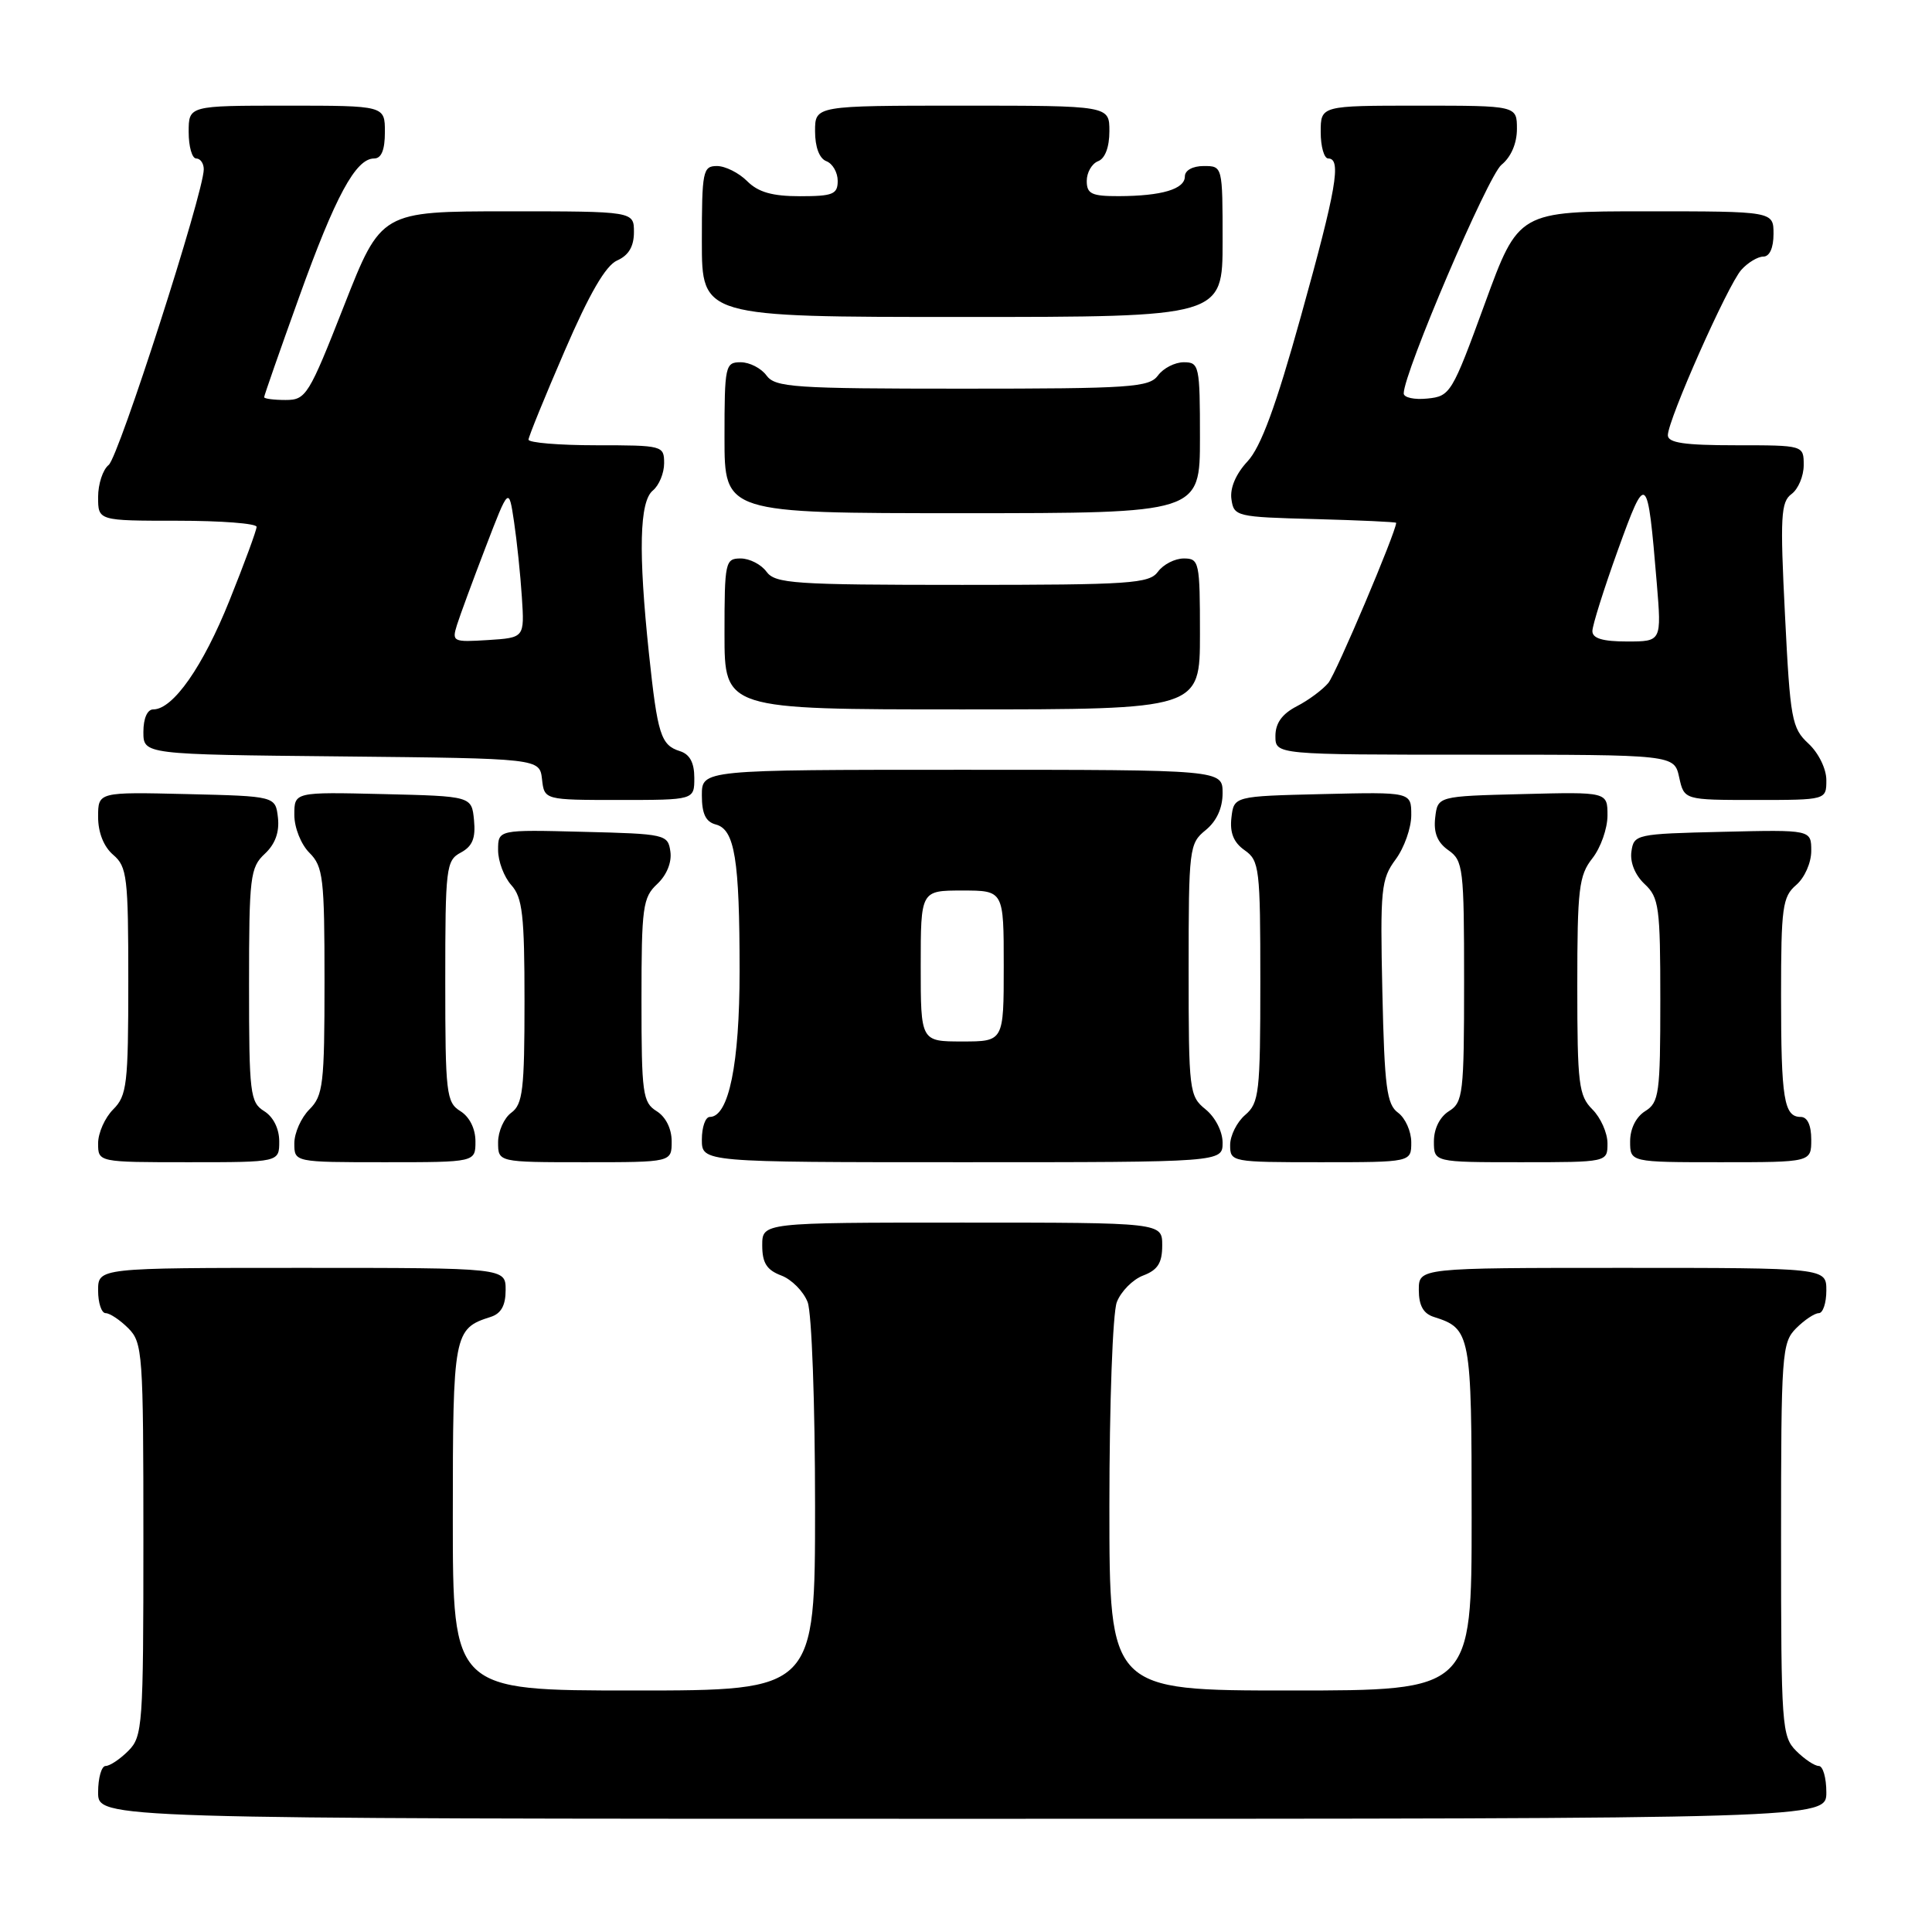 <?xml version="1.0" encoding="UTF-8" standalone="no"?>
<!DOCTYPE svg PUBLIC "-//W3C//DTD SVG 1.1//EN" "http://www.w3.org/Graphics/SVG/1.1/DTD/svg11.dtd" >
<svg xmlns="http://www.w3.org/2000/svg" xmlns:xlink="http://www.w3.org/1999/xlink" version="1.1" viewBox="0 0 256 256">
 <g >
 <path fill="currentColor"
d=" M 242.00 237.50 C 242.00 235.57 241.55 234.00 241.00 234.00 C 240.45 234.00 239.10 233.10 238.00 232.00 C 236.10 230.10 236.00 228.67 236.00 204.00 C 236.00 179.33 236.10 177.90 238.00 176.00 C 239.10 174.90 240.45 174.00 241.00 174.00 C 241.55 174.00 242.00 172.65 242.00 171.00 C 242.00 168.00 242.00 168.00 215.00 168.00 C 188.00 168.00 188.00 168.00 188.00 170.93 C 188.00 172.98 188.60 174.06 189.99 174.50 C 194.88 176.05 195.00 176.67 195.00 201.07 C 195.00 224.00 195.00 224.00 171.00 224.00 C 147.00 224.00 147.00 224.00 147.00 199.57 C 147.00 185.99 147.44 173.98 147.98 172.55 C 148.52 171.13 150.10 169.53 151.48 169.01 C 153.41 168.28 154.00 167.34 154.00 165.02 C 154.00 162.00 154.00 162.00 127.50 162.00 C 101.00 162.00 101.00 162.00 101.00 165.02 C 101.00 167.34 101.59 168.28 103.52 169.01 C 104.90 169.53 106.48 171.13 107.02 172.55 C 107.56 173.98 108.00 185.99 108.00 199.57 C 108.00 224.00 108.00 224.00 84.00 224.00 C 60.00 224.00 60.00 224.00 60.00 201.07 C 60.00 176.67 60.12 176.05 65.01 174.50 C 66.40 174.06 67.00 172.98 67.00 170.93 C 67.00 168.00 67.00 168.00 40.00 168.00 C 13.00 168.00 13.00 168.00 13.00 171.00 C 13.00 172.65 13.45 174.00 14.00 174.00 C 14.55 174.00 15.90 174.90 17.00 176.00 C 18.90 177.90 19.00 179.33 19.00 204.00 C 19.00 228.67 18.90 230.10 17.00 232.00 C 15.90 233.10 14.55 234.00 14.00 234.00 C 13.45 234.00 13.00 235.57 13.00 237.50 C 13.00 241.00 13.00 241.00 127.50 241.00 C 242.00 241.00 242.00 241.00 242.00 237.50 Z  M 37.00 151.24 C 37.00 149.56 36.22 147.99 35.00 147.23 C 33.14 146.07 33.00 144.90 33.00 130.53 C 33.00 116.18 33.15 114.94 35.08 113.14 C 36.47 111.85 37.04 110.26 36.83 108.35 C 36.50 105.50 36.50 105.50 24.75 105.22 C 13.00 104.94 13.00 104.94 13.00 108.25 C 13.00 110.32 13.75 112.20 15.00 113.27 C 16.84 114.84 17.00 116.22 17.00 129.99 C 17.00 143.67 16.82 145.18 15.00 147.00 C 13.90 148.10 13.00 150.12 13.00 151.50 C 13.00 154.00 13.00 154.00 25.00 154.00 C 37.00 154.00 37.00 154.00 37.00 151.24 Z  M 63.00 151.24 C 63.00 149.56 62.22 147.99 61.00 147.23 C 59.14 146.07 59.00 144.90 59.00 130.03 C 59.00 114.94 59.11 114.01 61.06 112.97 C 62.60 112.14 63.04 111.07 62.81 108.68 C 62.50 105.50 62.50 105.50 50.75 105.22 C 39.00 104.94 39.00 104.94 39.00 107.97 C 39.00 109.67 39.88 111.88 41.00 113.00 C 42.82 114.82 43.00 116.33 43.00 130.00 C 43.00 143.67 42.82 145.18 41.00 147.00 C 39.90 148.10 39.00 150.12 39.00 151.50 C 39.00 154.00 39.00 154.00 51.00 154.00 C 63.00 154.00 63.00 154.00 63.00 151.24 Z  M 89.00 151.24 C 89.00 149.56 88.22 147.99 87.00 147.23 C 85.16 146.08 85.00 144.90 85.00 132.53 C 85.00 120.19 85.17 118.92 87.08 117.14 C 88.34 115.96 89.03 114.27 88.83 112.85 C 88.51 110.56 88.20 110.49 77.25 110.22 C 66.00 109.93 66.00 109.93 66.00 112.64 C 66.00 114.13 66.79 116.21 67.75 117.28 C 69.23 118.92 69.50 121.25 69.50 132.69 C 69.50 144.37 69.27 146.33 67.75 147.44 C 66.79 148.14 66.00 149.91 66.00 151.36 C 66.00 154.00 66.00 154.00 77.50 154.00 C 89.00 154.00 89.00 154.00 89.00 151.24 Z  M 162.00 151.41 C 162.00 149.93 161.03 148.04 159.75 147.00 C 157.58 145.24 157.50 144.59 157.50 128.50 C 157.50 112.41 157.58 111.76 159.75 110.00 C 161.20 108.82 162.00 107.09 162.00 105.09 C 162.00 102.00 162.00 102.00 127.50 102.00 C 93.00 102.00 93.00 102.00 93.00 105.38 C 93.00 107.83 93.51 108.90 94.85 109.25 C 97.36 109.91 98.00 113.85 98.00 128.66 C 98.00 140.97 96.57 148.00 94.05 148.00 C 93.47 148.00 93.00 149.35 93.00 151.00 C 93.00 154.00 93.00 154.00 127.50 154.00 C 162.00 154.00 162.00 154.00 162.00 151.41 Z  M 187.00 151.36 C 187.00 149.91 186.21 148.15 185.25 147.44 C 183.75 146.35 183.45 144.07 183.17 131.43 C 182.87 117.80 183.00 116.49 184.92 113.89 C 186.07 112.34 187.00 109.70 187.00 108.01 C 187.00 104.94 187.00 104.94 175.25 105.22 C 163.50 105.50 163.50 105.50 163.17 108.35 C 162.94 110.36 163.47 111.64 164.92 112.66 C 166.88 114.03 167.00 115.05 167.00 130.07 C 167.00 144.78 166.84 146.15 165.00 147.73 C 163.90 148.67 163.00 150.47 163.00 151.72 C 163.00 153.97 163.18 154.00 175.00 154.00 C 187.00 154.00 187.00 154.00 187.00 151.36 Z  M 213.00 151.50 C 213.00 150.12 212.10 148.10 211.00 147.00 C 209.19 145.19 209.00 143.67 209.00 130.63 C 209.00 117.78 209.21 116.00 211.00 113.73 C 212.10 112.33 213.00 109.78 213.00 108.06 C 213.00 104.93 213.00 104.93 201.75 105.22 C 190.50 105.50 190.50 105.50 190.17 108.35 C 189.94 110.36 190.47 111.64 191.92 112.66 C 193.88 114.03 194.00 115.05 194.00 130.05 C 194.00 144.90 193.86 146.07 192.00 147.23 C 190.78 147.99 190.00 149.56 190.00 151.24 C 190.00 154.00 190.00 154.00 201.50 154.00 C 213.00 154.00 213.00 154.00 213.00 151.50 Z  M 240.00 151.00 C 240.00 149.10 239.49 148.00 238.61 148.00 C 236.38 148.00 236.00 145.63 236.00 131.91 C 236.00 120.22 236.19 118.82 238.00 117.27 C 239.12 116.31 240.00 114.32 240.00 112.75 C 240.00 109.94 240.00 109.94 228.25 110.22 C 216.77 110.49 216.49 110.55 216.17 112.85 C 215.97 114.27 216.66 115.96 217.92 117.14 C 219.83 118.92 220.00 120.19 220.00 132.53 C 220.00 144.90 219.84 146.08 218.00 147.23 C 216.78 147.99 216.00 149.56 216.00 151.24 C 216.00 154.00 216.00 154.00 228.00 154.00 C 240.00 154.00 240.00 154.00 240.00 151.00 Z  M 92.00 103.07 C 92.00 101.06 91.40 99.94 90.09 99.53 C 87.56 98.73 87.13 97.35 85.99 86.61 C 84.57 73.12 84.73 66.47 86.50 65.00 C 87.33 64.32 88.00 62.69 88.00 61.38 C 88.00 59.05 87.81 59.00 79.00 59.00 C 74.05 59.00 70.01 58.66 70.03 58.25 C 70.05 57.84 72.20 52.55 74.82 46.50 C 78.10 38.90 80.25 35.19 81.78 34.51 C 83.30 33.84 84.00 32.65 84.00 30.76 C 84.00 28.00 84.00 28.00 67.25 28.00 C 50.50 28.01 50.50 28.01 45.59 40.50 C 40.91 52.41 40.55 53.00 37.84 53.00 C 36.28 53.00 35.00 52.83 35.00 52.63 C 35.00 52.42 37.08 46.46 39.63 39.38 C 44.44 25.98 47.14 21.00 49.57 21.00 C 50.54 21.00 51.00 19.87 51.00 17.50 C 51.00 14.00 51.00 14.00 38.00 14.00 C 25.00 14.00 25.00 14.00 25.00 17.50 C 25.00 19.43 25.45 21.00 26.00 21.00 C 26.55 21.00 27.00 21.65 27.00 22.43 C 27.00 25.51 15.73 60.56 14.40 61.61 C 13.63 62.22 13.00 64.13 13.00 65.86 C 13.00 69.00 13.00 69.00 23.50 69.00 C 29.28 69.00 34.00 69.36 34.00 69.81 C 34.00 70.25 32.39 74.64 30.41 79.56 C 26.90 88.32 22.93 94.00 20.31 94.00 C 19.52 94.00 19.00 95.19 19.00 96.98 C 19.00 99.97 19.00 99.97 45.25 100.23 C 71.50 100.50 71.50 100.50 71.82 103.25 C 72.13 106.00 72.13 106.00 82.07 106.00 C 92.00 106.00 92.00 106.00 92.00 103.07 Z  M 242.00 103.36 C 242.00 101.88 240.97 99.77 239.63 98.53 C 237.42 96.48 237.21 95.34 236.52 81.49 C 235.86 68.43 235.97 66.50 237.39 65.46 C 238.27 64.81 239.00 63.09 239.00 61.64 C 239.00 59.00 239.00 59.00 230.00 59.00 C 223.19 59.00 221.00 58.68 221.00 57.67 C 221.00 55.64 228.95 37.73 230.74 35.75 C 231.60 34.79 232.92 34.00 233.65 34.00 C 234.48 34.00 235.00 32.85 235.00 31.00 C 235.00 28.00 235.00 28.00 218.11 28.00 C 201.21 28.00 201.21 28.00 196.74 40.25 C 192.40 52.13 192.17 52.51 189.13 52.81 C 187.41 52.99 186.00 52.68 186.00 52.13 C 186.00 49.41 197.16 23.29 198.95 21.84 C 200.22 20.81 201.00 19.00 201.00 17.09 C 201.00 14.00 201.00 14.00 188.00 14.00 C 175.00 14.00 175.00 14.00 175.00 17.50 C 175.00 19.43 175.45 21.00 176.00 21.00 C 177.78 21.00 177.09 25.00 172.38 41.90 C 169.05 53.88 167.07 59.24 165.30 61.14 C 163.76 62.79 162.96 64.67 163.17 66.14 C 163.49 68.43 163.81 68.51 174.25 68.78 C 180.16 68.94 185.00 69.16 185.00 69.28 C 184.97 70.52 177.04 89.25 176.01 90.49 C 175.26 91.39 173.38 92.79 171.82 93.59 C 169.88 94.60 169.00 95.82 169.00 97.53 C 169.00 100.00 169.00 100.00 195.42 100.00 C 221.84 100.00 221.84 100.00 222.50 103.00 C 223.16 106.00 223.16 106.00 232.58 106.00 C 242.00 106.00 242.00 106.00 242.00 103.36 Z  M 159.00 84.00 C 159.00 74.45 158.90 74.00 156.86 74.00 C 155.68 74.00 154.14 74.79 153.44 75.75 C 152.28 77.33 149.83 77.50 127.50 77.50 C 105.17 77.50 102.72 77.33 101.56 75.75 C 100.86 74.79 99.32 74.00 98.14 74.00 C 96.10 74.00 96.00 74.45 96.00 84.00 C 96.00 94.00 96.00 94.00 127.50 94.00 C 159.00 94.00 159.00 94.00 159.00 84.00 Z  M 159.00 58.00 C 159.00 48.45 158.90 48.00 156.86 48.00 C 155.68 48.00 154.14 48.79 153.44 49.75 C 152.28 51.33 149.83 51.50 127.50 51.50 C 105.17 51.50 102.72 51.33 101.56 49.75 C 100.86 48.79 99.32 48.00 98.14 48.00 C 96.10 48.00 96.00 48.45 96.00 58.00 C 96.00 68.00 96.00 68.00 127.50 68.00 C 159.00 68.00 159.00 68.00 159.00 58.00 Z  M 162.00 32.00 C 162.00 22.00 162.00 22.00 159.50 22.00 C 158.04 22.00 157.00 22.57 157.00 23.38 C 157.00 25.06 153.95 25.97 148.25 25.99 C 144.64 26.00 144.00 25.69 144.00 23.97 C 144.00 22.85 144.68 21.68 145.50 21.36 C 146.43 21.01 147.00 19.49 147.00 17.39 C 147.00 14.00 147.00 14.00 127.50 14.00 C 108.00 14.00 108.00 14.00 108.00 17.39 C 108.00 19.49 108.57 21.01 109.50 21.36 C 110.33 21.68 111.00 22.85 111.00 23.97 C 111.00 25.74 110.36 26.00 106.00 26.00 C 102.33 26.00 100.47 25.47 99.00 24.00 C 97.90 22.90 96.10 22.00 95.00 22.00 C 93.13 22.00 93.00 22.67 93.00 32.00 C 93.00 42.00 93.00 42.00 127.50 42.00 C 162.00 42.00 162.00 42.00 162.00 32.00 Z  M 122.00 128.00 C 122.00 118.00 122.00 118.00 127.50 118.00 C 133.00 118.00 133.00 118.00 133.00 128.00 C 133.00 138.00 133.00 138.00 127.50 138.00 C 122.00 138.00 122.00 138.00 122.00 128.00 Z  M 60.55 82.81 C 60.95 81.54 62.66 76.90 64.35 72.50 C 67.42 64.50 67.42 64.50 68.11 69.12 C 68.49 71.66 68.96 76.16 69.15 79.12 C 69.50 84.50 69.50 84.50 64.66 84.81 C 60.02 85.10 59.86 85.03 60.55 82.81 Z  M 211.00 83.62 C 211.00 82.87 212.52 78.05 214.37 72.91 C 218.16 62.43 218.30 62.55 219.53 77.25 C 220.17 85.00 220.17 85.00 215.59 85.00 C 212.36 85.00 211.00 84.59 211.00 83.62 Z "/>
</g>
</svg>
